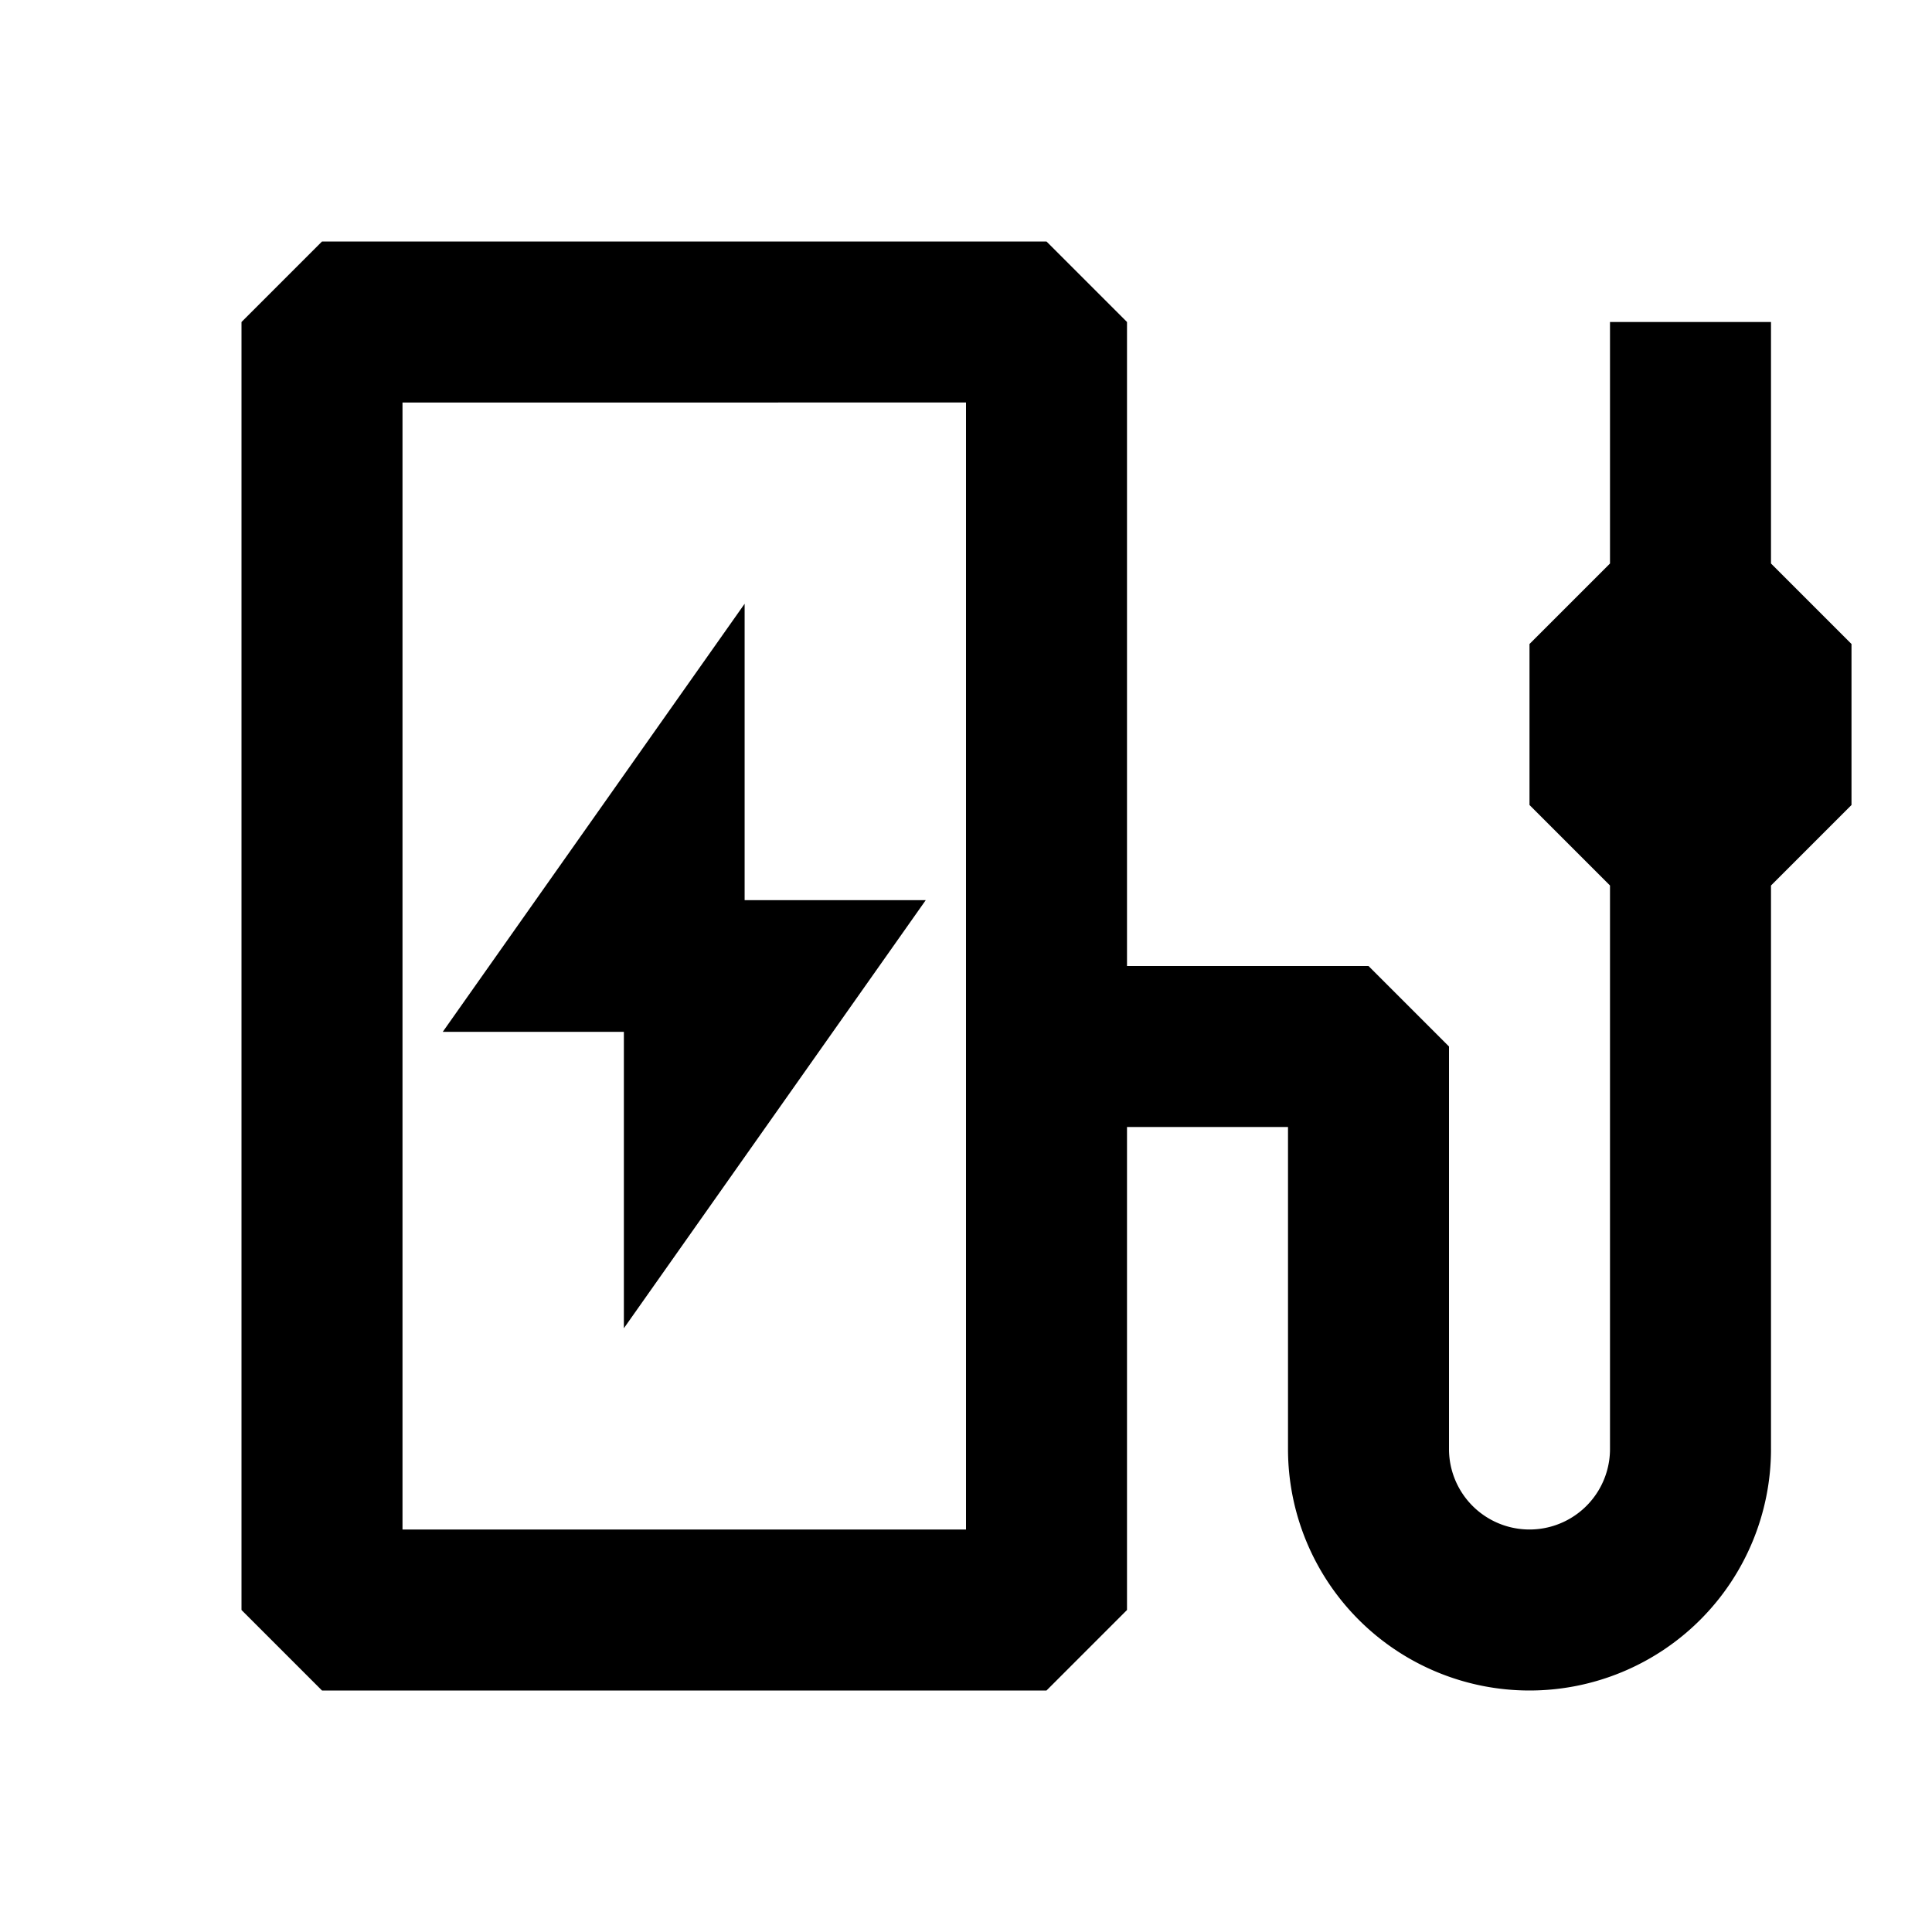 <svg xmlns="http://www.w3.org/2000/svg" width="24" height="24" fill="none">
  <path
    fill="currentColor"
    d="M9.25 7.5 5.5 12.818h2.25V16.5l3.75-5.318H9.25z"
  />
  <path
    fill="currentColor"
    d="m3 4 1-1h9l1 1v8h3l1 1v5a1 1 0 1 0 2 0v-7l-1-1V8l1-1V4h2v3l1 1v2l-1 1v7a3 3 0 1 1-6 0v-4h-2v6l-1 1H4l-1-1zm2 1v14h7V5z"
  />
</svg>

